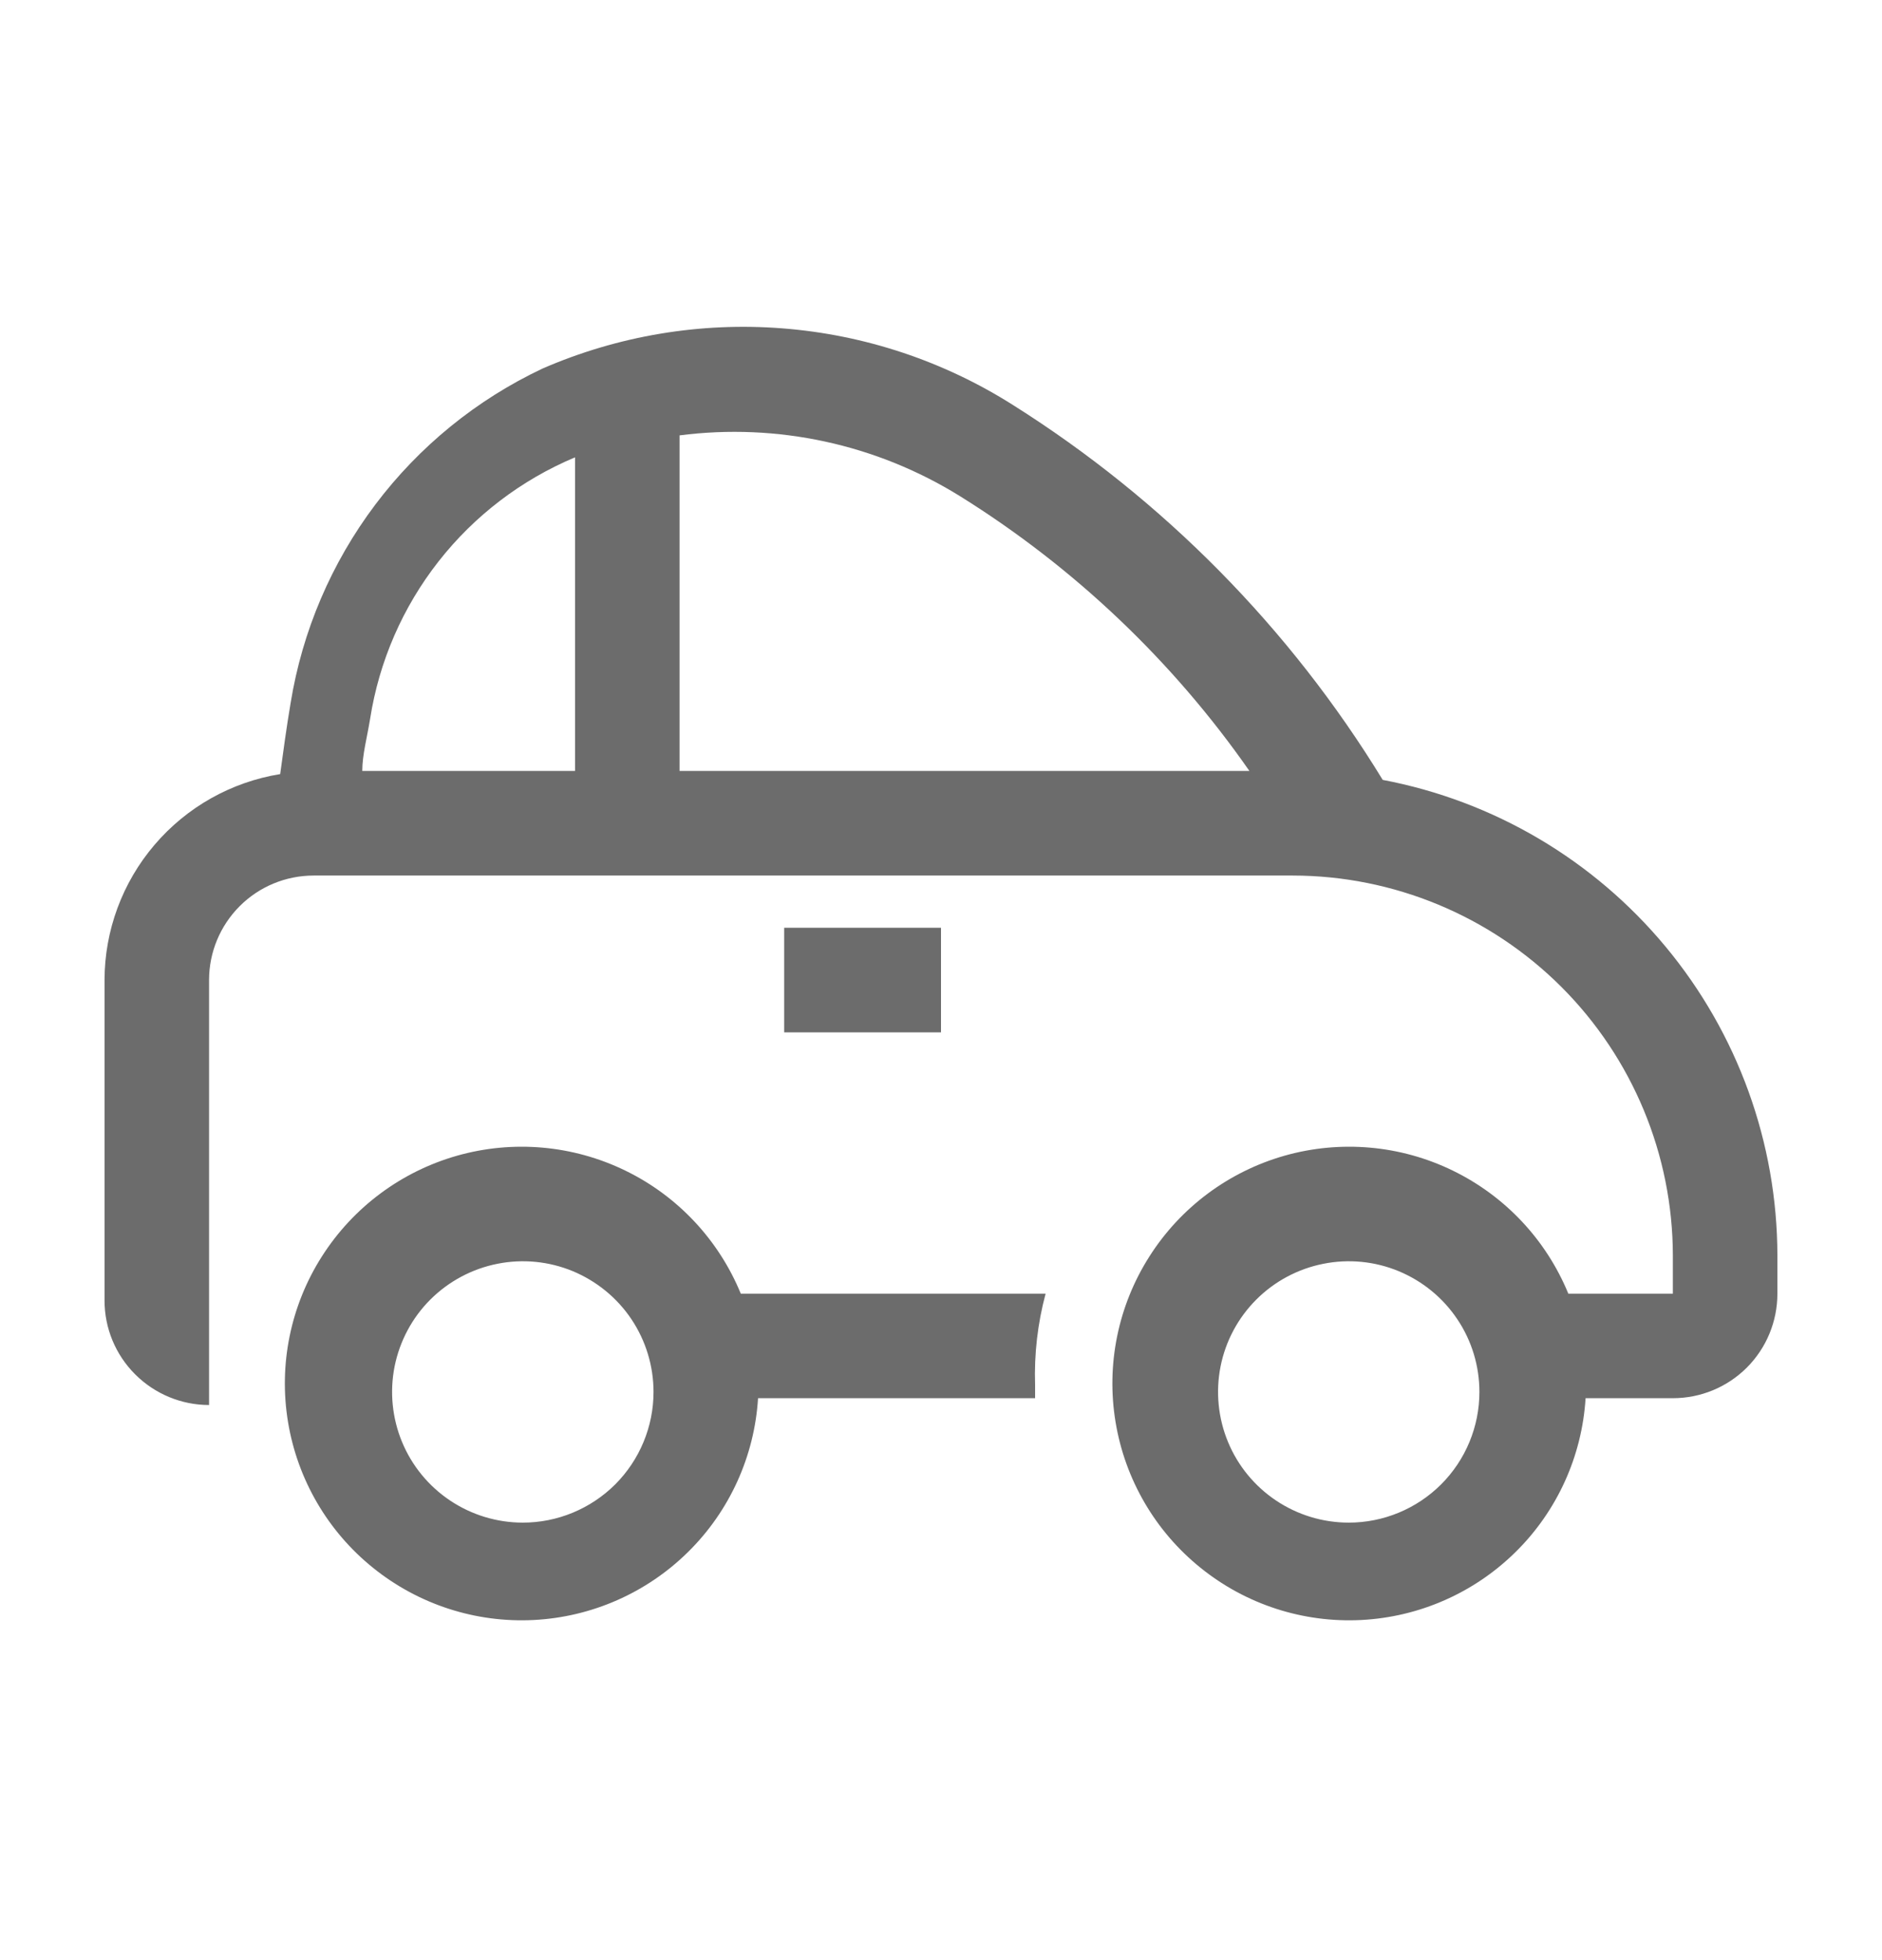 <svg width="24" height="25" viewBox="0 0 24 25" fill="none" xmlns="http://www.w3.org/2000/svg">
<g clip-path="url(#clip0_269_35105)">
<path d="M10 11.833H12V13.167H10V11.833Z" fill="#6C6C6C"/>
<path d="M17.633 9.947C16.451 8.012 14.838 6.376 12.92 5.167C12.034 4.605 11.024 4.269 9.978 4.188C8.932 4.106 7.882 4.282 6.92 4.7C6.078 5.097 5.346 5.693 4.786 6.436C4.226 7.18 3.855 8.048 3.706 8.967C3.653 9.28 3.613 9.58 3.573 9.873C2.949 9.974 2.381 10.294 1.971 10.775C1.56 11.256 1.334 11.868 1.333 12.5V16.587C1.333 16.94 1.473 17.279 1.724 17.529C1.974 17.779 2.313 17.92 2.666 17.92V12.5C2.666 12.146 2.807 11.807 3.057 11.557C3.307 11.307 3.646 11.167 4 11.167H16.486C17.771 11.168 19.003 11.68 19.912 12.588C20.82 13.497 21.331 14.728 21.333 16.013V16.5H20C19.718 15.813 19.194 15.255 18.526 14.93C17.859 14.605 17.095 14.538 16.381 14.74C15.668 14.943 15.053 15.401 14.656 16.028C14.258 16.654 14.105 17.405 14.226 18.137C14.347 18.87 14.733 19.532 15.311 19.997C15.888 20.463 16.617 20.7 17.359 20.662C18.1 20.624 18.801 20.315 19.329 19.793C19.857 19.272 20.174 18.574 20.22 17.833H21.333C21.687 17.833 22.026 17.693 22.276 17.443C22.526 17.193 22.666 16.854 22.666 16.5V16.013C22.664 14.575 22.16 13.182 21.241 12.075C20.322 10.967 19.047 10.215 17.633 9.947ZM7.333 9.833H4.62C4.62 9.627 4.68 9.413 4.72 9.167C4.835 8.434 5.135 7.744 5.593 7.16C6.05 6.577 6.649 6.12 7.333 5.833V9.833ZM8.666 9.833V5.553C9.911 5.392 11.173 5.665 12.24 6.327C13.695 7.233 14.952 8.426 15.933 9.833H8.666ZM17.2 19.42C16.87 19.42 16.548 19.322 16.274 19.139C16 18.956 15.786 18.696 15.66 18.391C15.534 18.087 15.501 17.751 15.565 17.428C15.629 17.105 15.788 16.808 16.021 16.575C16.254 16.342 16.551 16.183 16.875 16.119C17.198 16.054 17.533 16.087 17.837 16.213C18.142 16.34 18.402 16.553 18.585 16.827C18.769 17.101 18.866 17.424 18.866 17.753C18.866 18.195 18.691 18.619 18.378 18.932C18.066 19.244 17.642 19.42 17.2 19.42Z" fill="#6C6C6C"/>
<path d="M9.447 16.5C9.165 15.813 8.641 15.254 7.974 14.93C7.306 14.605 6.543 14.538 5.829 14.74C5.115 14.943 4.501 15.401 4.103 16.028C3.705 16.654 3.552 17.405 3.673 18.137C3.794 18.87 4.18 19.532 4.758 19.997C5.336 20.463 6.065 20.7 6.806 20.662C7.547 20.624 8.248 20.315 8.776 19.793C9.304 19.272 9.621 18.574 9.667 17.833H13.2V17.666C13.187 17.273 13.232 16.88 13.334 16.5H9.447ZM6.667 19.42C6.337 19.42 6.015 19.322 5.741 19.139C5.467 18.956 5.253 18.696 5.127 18.391C5.001 18.087 4.968 17.751 5.032 17.428C5.097 17.105 5.255 16.808 5.488 16.575C5.722 16.342 6.019 16.183 6.342 16.119C6.665 16.054 7 16.087 7.305 16.213C7.609 16.34 7.87 16.553 8.053 16.827C8.236 17.101 8.334 17.424 8.334 17.753C8.334 18.195 8.158 18.619 7.846 18.932C7.533 19.244 7.109 19.42 6.667 19.42Z" fill="#6C6C6C"/>
</g>
<defs>
<clipPath id="clip0_269_35105">
<rect width="24" height="24" fill="white" transform="translate(0 0.5)"/>
</clipPath>
</defs>
</svg>
